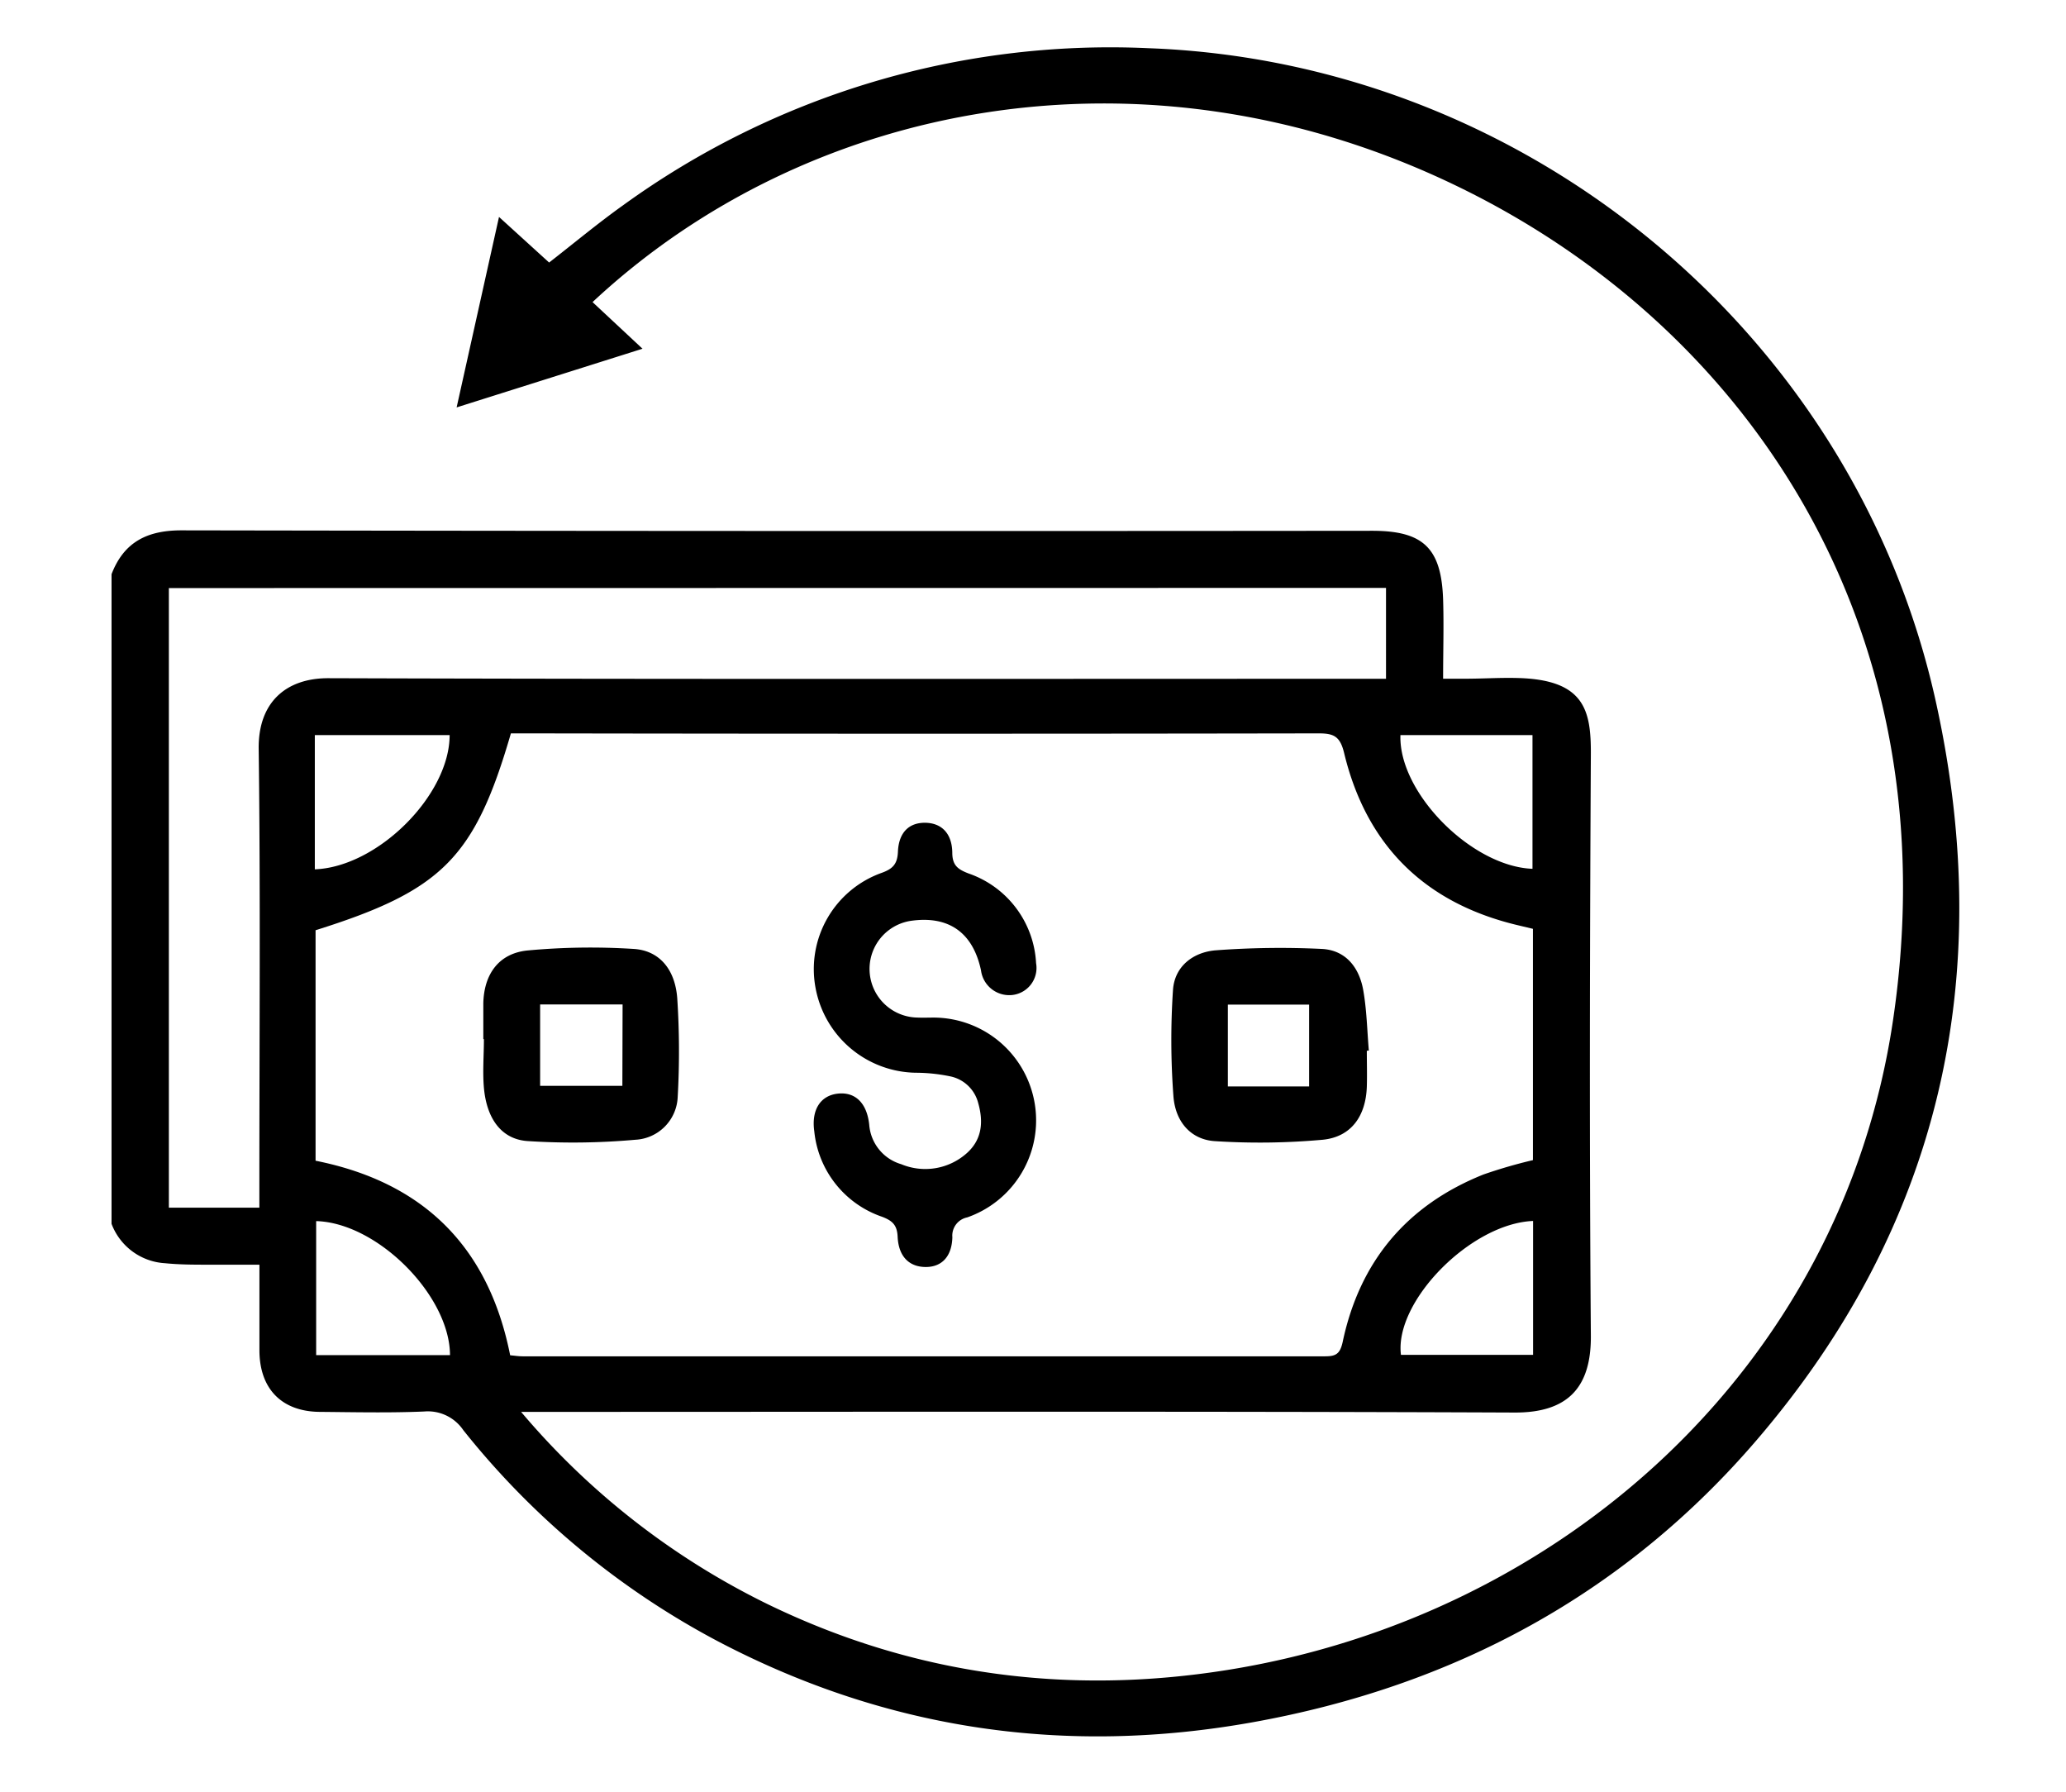 <svg id="Capa_1" data-name="Capa 1" xmlns="http://www.w3.org/2000/svg" viewBox="0 0 277.85 240.94"><path d="M15,77.21c1.67-4.35,4.82-5.91,9.45-5.9q80,.14,160.09.06c6.87,0,9.31,2.32,9.54,9.25.11,3.45,0,6.91,0,10.64h3c2.26,0,4.53-.15,6.79-.1,9.25.16,10.11,4.33,10.08,10.27-.14,26-.2,52.08,0,78.12.07,7-3.09,10.41-10.26,10.38-43.42-.18-86.83-.09-130.25-.09H70.08a102,102,0,0,0,33.15,25.85c19.66,9.55,40.39,12.28,61.86,8.85,44.67-7.15,82.52-40.43,89.49-87.31C262.45,84.31,235,43.8,195.69,24.9c-41.94-20.18-87.2-11.18-116,15.72l6.72,6.27-25,7.89c1.93-8.66,3.77-16.94,5.7-25.61l6.74,6.13c3.32-2.58,6.53-5.26,9.92-7.68A111.69,111.69,0,0,1,154.43,6.48c50.9,1.85,95.21,38.51,106,88.25,8,36.67.5,70.09-24.12,98.83-17.83,20.82-40.82,33.15-67.76,38-25.08,4.51-49.07,1.09-71.73-10.73a108.67,108.67,0,0,1-34.51-28.53,5.75,5.75,0,0,0-5.26-2.51c-4.68.2-9.38.09-14.07.05-5.09-.05-8.06-3.09-8.09-8.22,0-3.78,0-7.57,0-11.57-2.36,0-4.51,0-6.66,0s-4.05,0-6.05-.2A8.19,8.19,0,0,1,15,164.55Zm27.44,47.86v31q21.84,4.35,26.17,26.16c.57.05,1.13.14,1.68.14q54,0,107.93,0c1.46,0,2-.35,2.35-1.92,2.29-10.85,8.64-18.41,18.94-22.53a66.53,66.53,0,0,1,6.65-1.93v-31.1l-2.22-.53c-12.39-3-20.19-10.74-23.17-23.1-.55-2.3-1.43-2.66-3.51-2.65q-52.87.09-105.75,0h-2.8C63.84,115.35,59.44,119.74,42.47,125.07Zm-19.73-46v83.31H34.88v-3c0-19.56.16-39.13-.09-58.69-.08-6.19,3.61-9.52,9.4-9.5,46.32.15,92.64.08,139,.08h3.21V79.05Zm19.81,85.14v18h18C60.49,174.2,50.77,164.43,42.55,164.19Zm-.18-65.37v18.05c8.49-.33,18.13-10,18.13-18.05Zm163.84,83.33v-18c-8.37.33-18.68,10.82-17.77,18Zm-.08-65.33v-18H188.34C188.07,106.59,197.94,116.54,206.13,116.82Z"/><path d="M125.08,136.83a13.82,13.82,0,0,1,5,26.86,2.5,2.5,0,0,0-2,2.67c-.07,2.62-1.45,4-3.57,4s-3.66-1.28-3.79-4.07c-.07-1.57-.7-2.15-2.08-2.68a13.57,13.57,0,0,1-9.13-11.5c-.41-2.88.83-4.8,3.16-5.06s3.92,1.24,4.23,4.18a6,6,0,0,0,4.31,5.31,8.39,8.39,0,0,0,8.85-1.52c2-1.81,2.22-4.16,1.5-6.69a4.9,4.9,0,0,0-3.85-3.62,23.13,23.13,0,0,0-4.56-.47,13.93,13.93,0,0,1-13.47-11.41,13.74,13.74,0,0,1,8.88-15.46c1.5-.54,2.13-1.18,2.2-2.84.11-2.63,1.52-3.93,3.68-3.9s3.59,1.4,3.63,4c0,1.73.74,2.26,2.2,2.82a13.49,13.49,0,0,1,9.07,12.06A3.66,3.66,0,0,1,136,133.8a3.83,3.83,0,0,1-4.07-3.34c-1.09-5.09-4.36-7.38-9.46-6.64a6.54,6.54,0,0,0,.89,13C124,136.85,124.51,136.83,125.08,136.83Z"/><path d="M183.82,141.28c0,1.62.05,3.23,0,4.85-.14,3.94-2.1,6.74-5.93,7.12a94.45,94.45,0,0,1-14.47.19c-3.18-.18-5.35-2.52-5.61-6.05a101.15,101.15,0,0,1-.06-14.25c.2-3.22,2.73-5.11,5.73-5.36a116.63,116.63,0,0,1,14.24-.19c3.24.14,5.06,2.47,5.61,5.5.48,2.68.53,5.44.76,8.17Zm-7.76,4.8v-11H165.13v11Z"/><path d="M65,139.72c0-1.62,0-3.24,0-4.85.1-3.89,2.08-6.68,5.94-7.07a91.47,91.47,0,0,1,14.24-.21c3.43.19,5.6,2.67,5.9,6.62a109.45,109.45,0,0,1,.06,13.31,6,6,0,0,1-5.68,5.73,94.48,94.48,0,0,1-14.47.18c-3.54-.22-5.54-3-5.91-7.17-.19-2.17,0-4.36,0-6.54Zm18.73-4.66H72.64V146H83.7Z"/></svg>